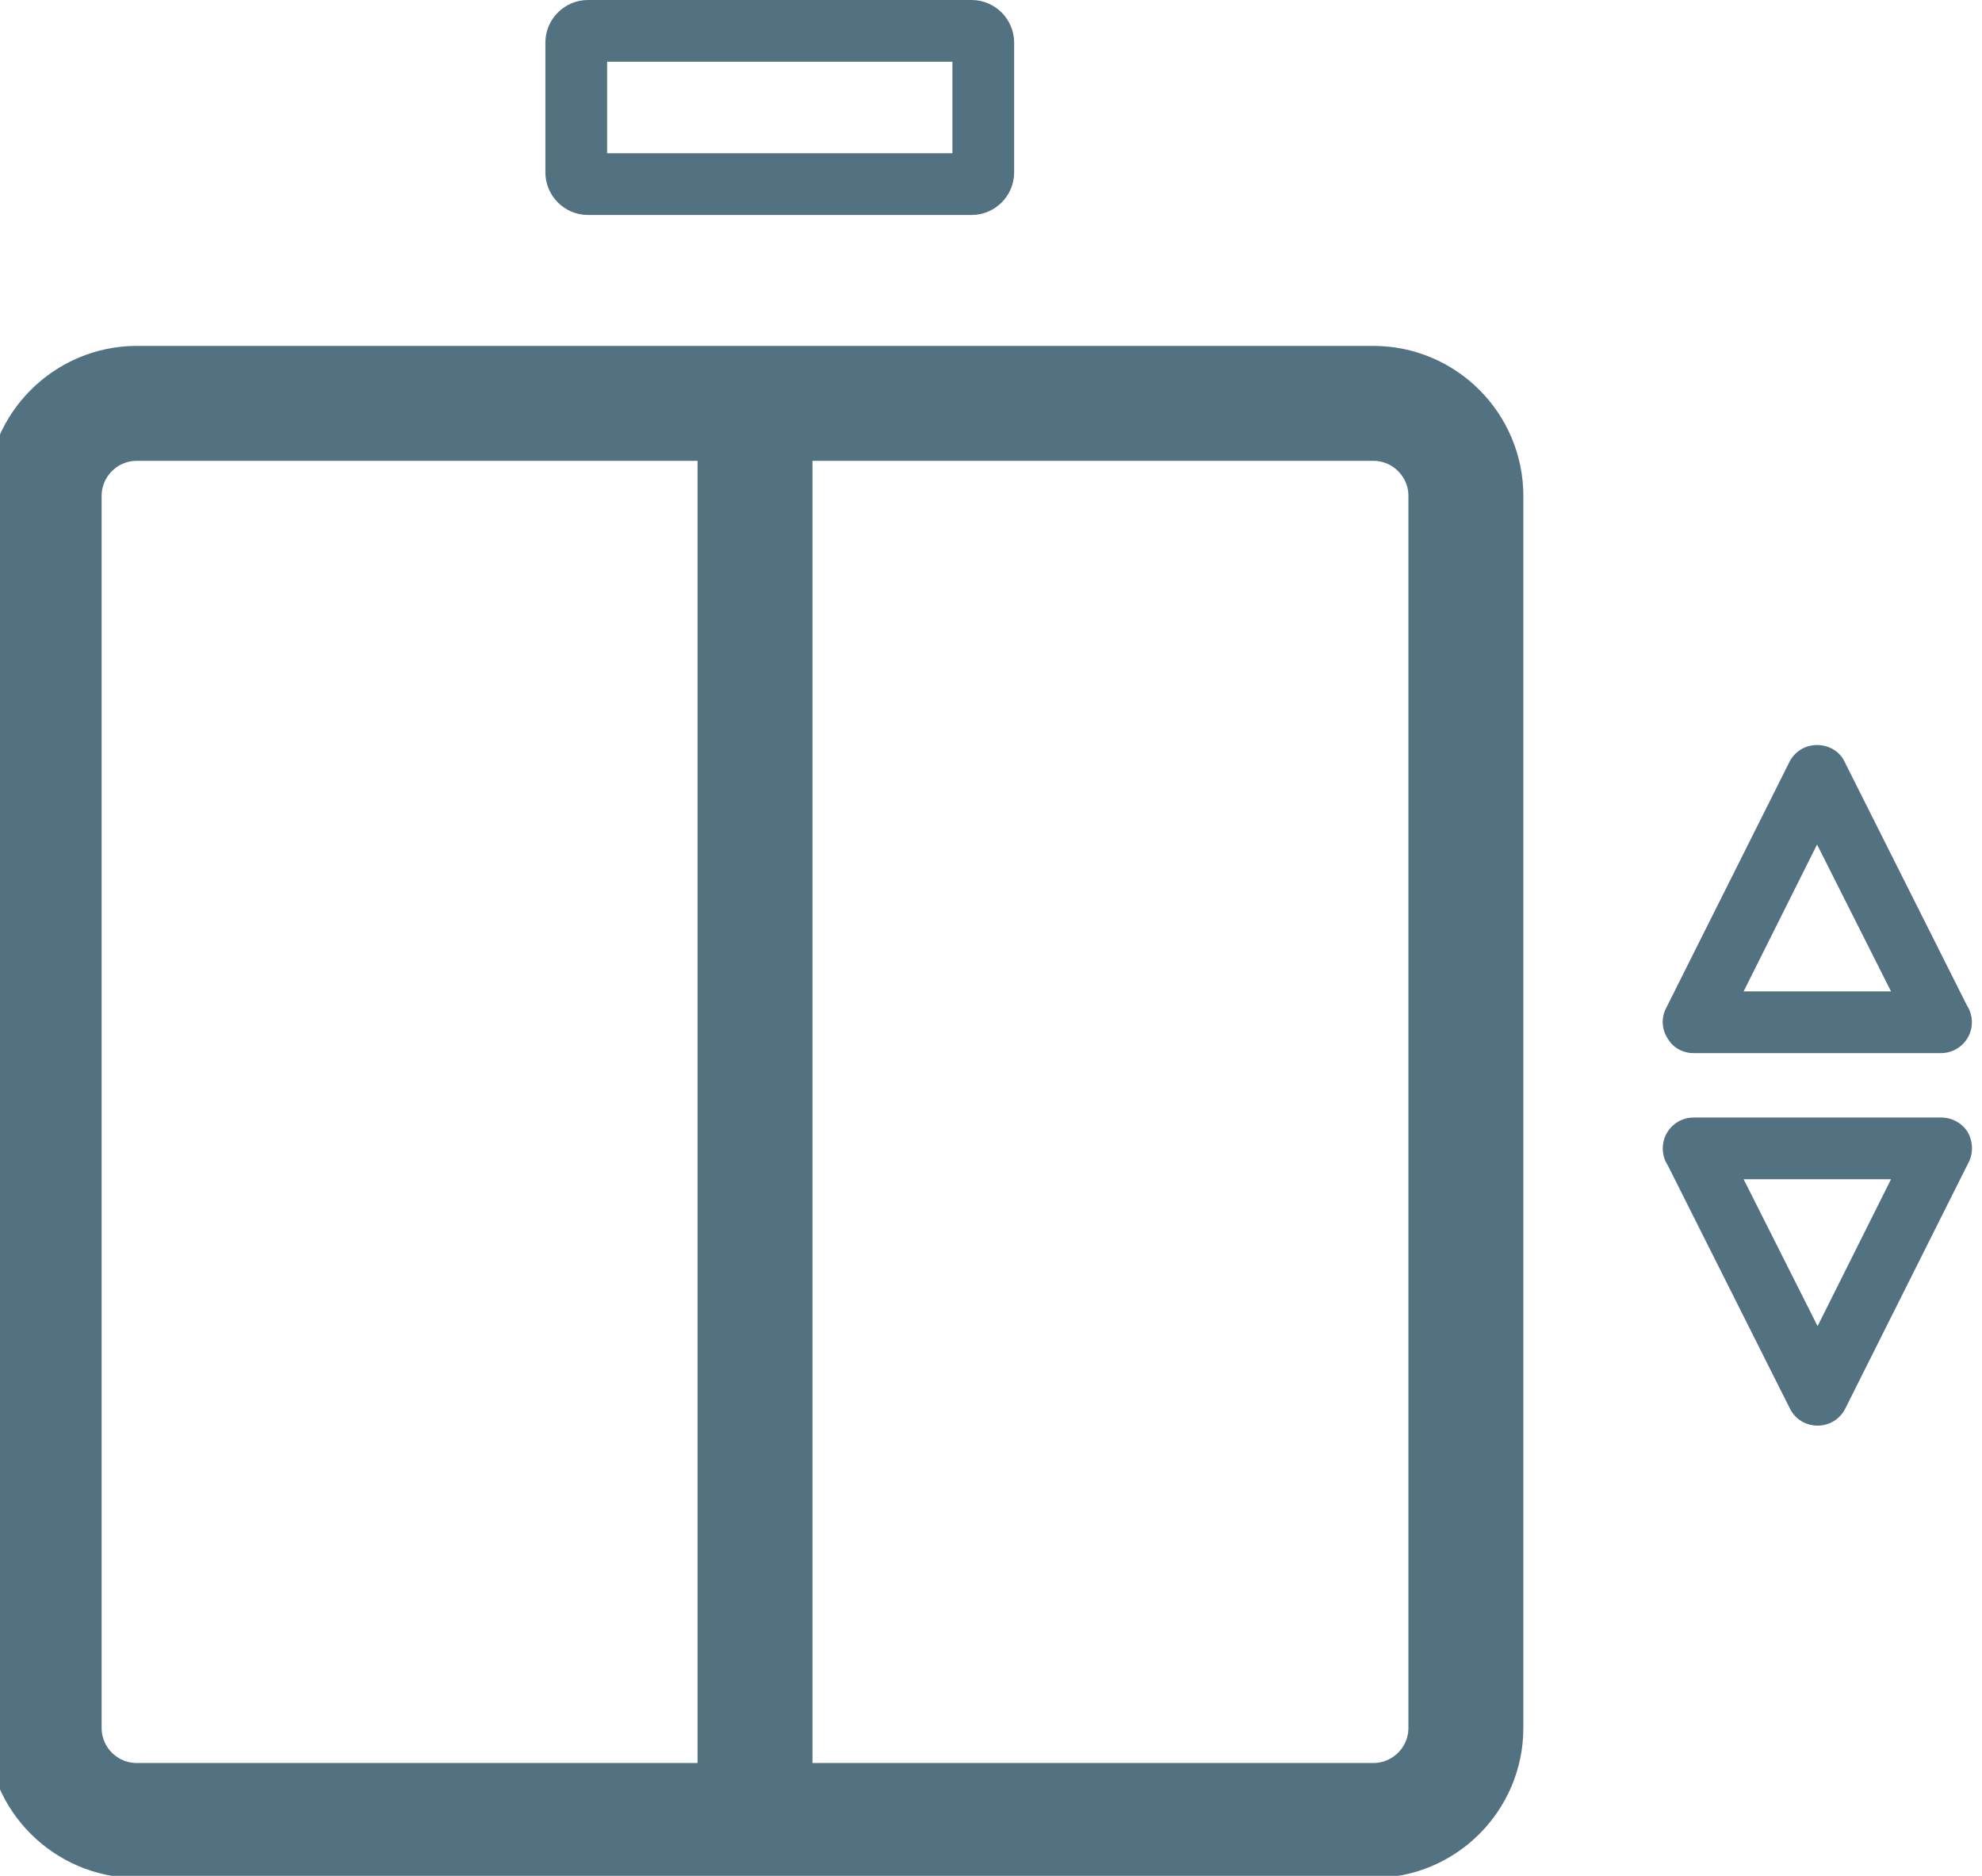 <svg id="SvgjsSvg1053" xmlns="http://www.w3.org/2000/svg" version="1.1" xmlns:xlink="http://www.w3.org/1999/xlink" xmlns:svgjs="http://svgjs.com/svgjs" width="37.25" height="35.25" viewBox="0 0 37.25 35.25"><title>Fill 1</title><desc>Created with Avocode.</desc><defs id="SvgjsDefs1054"></defs><path id="SvgjsPath1055" d="M144.56 1296.63H133.52V1271.16H144.56C145.2 1271.16 145.72 1271.68 145.72 1272.32V1295.47C145.72 1296.11 145.2 1296.63 144.56 1296.63ZM120.16 1295.47V1272.32C120.16 1271.68 120.68 1271.16 121.32 1271.16H132.36V1296.63H121.32C120.68 1296.63 120.16 1296.11 120.16 1295.47ZM121.32 1270C120.05 1270 119 1271.04 119 1272.32V1295.47C119 1296.75 120.05 1297.79 121.32 1297.79H144.56C145.84 1297.79 146.88 1296.75 146.88 1295.47V1272.32C146.88 1271.04 145.84 1270 144.56 1270Z " fill="#527282" fill-opacity="1" transform="matrix(1,0,0,1,-118.75,-1263)"></path><path id="SvgjsPath1056" d="M144.56 1296.63H133.52V1271.16H144.56C145.2 1271.16 145.72 1271.68 145.72 1272.32V1295.47C145.72 1296.11 145.2 1296.63 144.56 1296.63ZM120.16 1295.47V1272.32C120.16 1271.68 120.68 1271.16 121.32 1271.16H132.36V1296.63H121.32C120.68 1296.63 120.16 1296.11 120.16 1295.47ZM121.32 1270C120.05 1270 119 1271.04 119 1272.32V1295.47C119 1296.75 120.05 1297.79 121.32 1297.79H144.56C145.84 1297.79 146.88 1296.75 146.88 1295.47V1272.32C146.88 1271.04 145.84 1270 144.56 1270Z " fill-opacity="0" fill="#ffffff" stroke-dashoffset="0" stroke-linejoin="miter" stroke-linecap="butt" stroke-opacity="1" stroke="#527282" stroke-miterlimit="50" stroke-width="1" transform="matrix(1,0,0,1,-118.75,-1263)"></path><path id="SvgjsPath1057" d="M130.16 1265.88H136.65V1264.16H130.16ZM129.8 1267.04C129.36 1267.04 129 1266.68 129 1266.24V1263.8C129 1263.36 129.36 1263 129.8 1263H137.01C137.45 1263 137.81 1263.36 137.81 1263.8V1266.24C137.81 1266.68 137.45 1267.04 137.01 1267.04Z " fill="#527282" fill-opacity="1" transform="matrix(1,0,0,1,-118.75,-1263)"></path><path id="SvgjsPath1058" d="M152.9 1278.87L154.29 1281.63H151.52ZM155.23 1282.79C155.55 1282.79 155.81 1282.53 155.81 1282.21C155.81 1282.1 155.78 1281.99 155.72 1281.9L153.42 1277.32C153.33 1277.12 153.12 1277 152.9 1277C152.68 1277 152.48 1277.12 152.38 1277.32L150.06 1281.95C149.97 1282.13 149.98 1282.34 150.09 1282.51C150.19 1282.69 150.38 1282.79 150.58 1282.79Z " fill="#527282" fill-opacity="1" transform="matrix(1,0,0,1,-118.75,-1263)"></path><path id="SvgjsPath1059" d="M152.91 1287.92L151.52 1285.16H154.29ZM150.58 1284C150.26 1284 150 1284.26 150 1284.58C150 1284.69 150.03 1284.8 150.09 1284.89L152.39 1289.47C152.49 1289.67 152.69 1289.79 152.91 1289.79C153.13 1289.79 153.33 1289.67 153.43 1289.47L155.75 1284.84C155.84 1284.66 155.83 1284.45 155.73 1284.27C155.62 1284.1 155.43 1284 155.23 1284Z " fill="#527282" fill-opacity="1" transform="matrix(1,0,0,1,-118.75,-1263)"></path></svg>